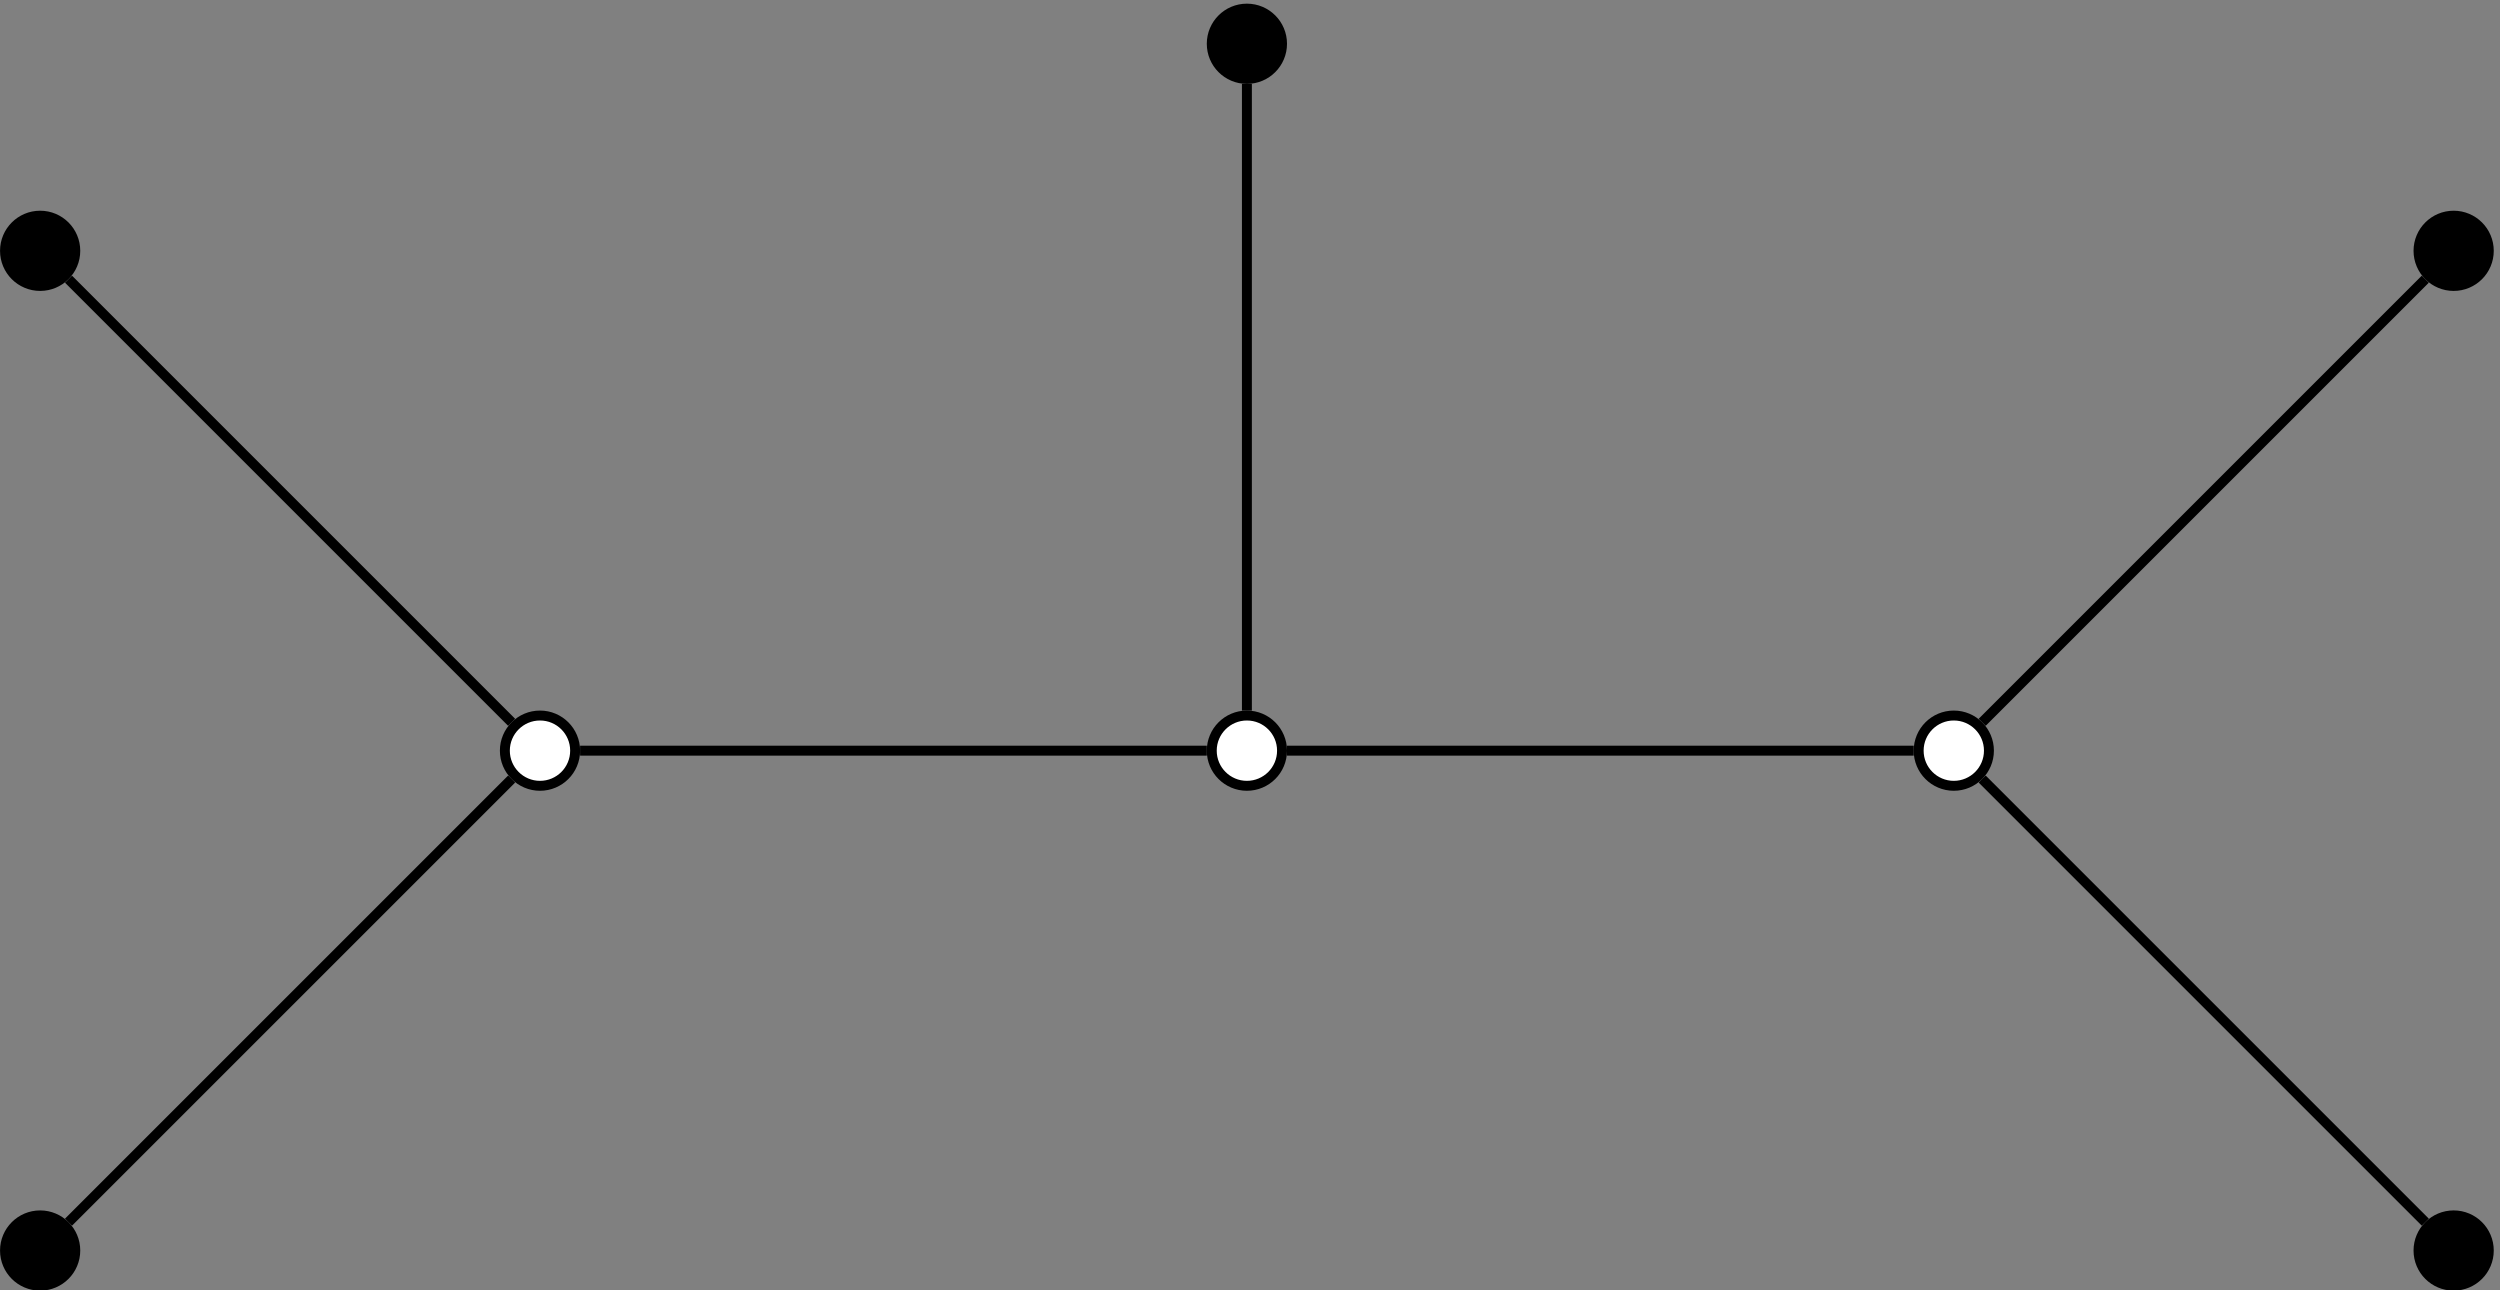 <?xml version="1.0" encoding="UTF-8" standalone="no"?>
<!-- Created with Inkscape (http://www.inkscape.org/) -->

<svg
   version="1.1"
   id="svg1"
   width="133.333"
   height="68.813"
   viewBox="0 0 133.333 68.813"
   sodipodi:docname="image_5-0-2.pdf"
   xmlns:inkscape="http://www.inkscape.org/namespaces/inkscape"
   xmlns:sodipodi="http://sodipodi.sourceforge.net/DTD/sodipodi-0.dtd"
   xmlns="http://www.w3.org/2000/svg"
   xmlns:svg="http://www.w3.org/2000/svg">
  <rect x="0" y="0" width="133.333" height="68.813" fill="#808080" stroke="none"/>
  <defs
     id="defs1" />
  <sodipodi:namedview
     id="namedview1"
     pagecolor="#ffffff"
     bordercolor="#000000"
     borderopacity="0.25"
     inkscape:showpageshadow="2"
     inkscape:pageopacity="0.0"
     inkscape:pagecheckerboard="0"
     inkscape:deskcolor="#d1d1d1">
    <inkscape:page
       x="0"
       y="0"
       inkscape:label="1"
       id="page1"
       width="133.333"
       height="68.813"
       margin="0"
       bleed="0" />
  </sodipodi:namedview>
  <g
     id="g1"
     inkscape:groupmode="layer"
     inkscape:label="1">
    <path
       id="path1"
       d="m 230.629,216.371 c 0,7.781 -6.309,14.09 -14.09,14.09 -7.781,0 -14.09,-6.309 -14.09,-14.09 0,-7.781 6.309,-14.09 14.09,-14.09 7.781,0 14.09,6.309 14.09,14.09 z"
       style="fill:#ffffff;fill-opacity:1;fill-rule:nonzero;stroke:#000000;stroke-width:3.985;stroke-linecap:butt;stroke-linejoin:miter;stroke-miterlimit:10;stroke-dasharray:none;stroke-opacity:1"
       transform="matrix(0.133,0,0,-0.133,0,68.813)" />
    <path
       id="path2"
       d="m 514.098,216.371 c 0,7.781 -6.309,14.09 -14.09,14.09 -7.781,0 -14.09,-6.309 -14.09,-14.09 0,-7.781 6.309,-14.09 14.09,-14.09 7.781,0 14.09,6.309 14.09,14.09 z"
       style="fill:#ffffff;fill-opacity:1;fill-rule:nonzero;stroke:#000000;stroke-width:3.985;stroke-linecap:butt;stroke-linejoin:miter;stroke-miterlimit:10;stroke-dasharray:none;stroke-opacity:1"
       transform="matrix(0.133,0,0,-0.133,0,68.813)" />
    <path
       id="path3"
       d="m 797.566,216.371 c 0,7.781 -6.308,14.09 -14.089,14.09 -7.782,0 -14.09,-6.309 -14.09,-14.09 0,-7.781 6.308,-14.09 14.09,-14.09 7.781,0 14.089,6.309 14.089,14.09 z"
       style="fill:#ffffff;fill-opacity:1;fill-rule:nonzero;stroke:#000000;stroke-width:3.985;stroke-linecap:butt;stroke-linejoin:miter;stroke-miterlimit:10;stroke-dasharray:none;stroke-opacity:1"
       transform="matrix(0.133,0,0,-0.133,0,68.813)" />
    <path
       id="path4"
       d="m 30.188,416.813 c 0,7.781 -6.309,14.089 -14.09,14.089 -7.781,0 -14.09,-6.308 -14.09,-14.089 0,-7.782 6.309,-14.09 14.09,-14.09 7.781,0 14.09,6.308 14.09,14.09 z"
       style="fill:#000000;fill-opacity:1;fill-rule:nonzero;stroke:#000000;stroke-width:3.985;stroke-linecap:butt;stroke-linejoin:miter;stroke-miterlimit:10;stroke-dasharray:none;stroke-opacity:1"
       transform="matrix(0.133,0,0,-0.133,0,68.813)" />
    <path
       id="path5"
       d="m 30.188,15.93 c 0,7.781 -6.309,14.09 -14.09,14.09 -7.781,0 -14.09,-6.309 -14.09,-14.09 0,-7.785 6.309,-14.094 14.09,-14.094 7.781,0 14.09,6.309 14.09,14.094 z"
       style="fill:#000000;fill-opacity:1;fill-rule:nonzero;stroke:#000000;stroke-width:3.985;stroke-linecap:butt;stroke-linejoin:miter;stroke-miterlimit:10;stroke-dasharray:none;stroke-opacity:1"
       transform="matrix(0.133,0,0,-0.133,0,68.813)" />
    <path
       id="path6"
       d="m 998.008,15.93 c 0,7.781 -6.309,14.09 -14.09,14.09 -7.781,0 -14.09,-6.309 -14.09,-14.09 0,-7.785 6.309,-14.094 14.09,-14.094 7.781,0 14.09,6.309 14.09,14.094 z"
       style="fill:#000000;fill-opacity:1;fill-rule:nonzero;stroke:#000000;stroke-width:3.985;stroke-linecap:butt;stroke-linejoin:miter;stroke-miterlimit:10;stroke-dasharray:none;stroke-opacity:1"
       transform="matrix(0.133,0,0,-0.133,0,68.813)" />
    <path
       id="path7"
       d="m 998.008,416.813 c 0,7.781 -6.309,14.089 -14.09,14.089 -7.781,0 -14.09,-6.308 -14.09,-14.089 0,-7.782 6.309,-14.09 14.09,-14.09 7.781,0 14.09,6.308 14.09,14.09 z"
       style="fill:#000000;fill-opacity:1;fill-rule:nonzero;stroke:#000000;stroke-width:3.985;stroke-linecap:butt;stroke-linejoin:miter;stroke-miterlimit:10;stroke-dasharray:none;stroke-opacity:1"
       transform="matrix(0.133,0,0,-0.133,0,68.813)" />
    <path
       id="path8"
       d="m 514.098,499.84 c 0,7.781 -6.309,14.09 -14.09,14.09 -7.781,0 -14.09,-6.309 -14.09,-14.09 0,-7.785 6.309,-14.094 14.09,-14.094 7.781,0 14.09,6.309 14.09,14.094 z"
       style="fill:#000000;fill-opacity:1;fill-rule:nonzero;stroke:#000000;stroke-width:3.985;stroke-linecap:butt;stroke-linejoin:miter;stroke-miterlimit:10;stroke-dasharray:none;stroke-opacity:1"
       transform="matrix(0.133,0,0,-0.133,0,68.813)" />
    <path
       id="path9"
       d="m 232.621,216.371 h 251.305 m 32.164,0 h 251.305"
       style="fill:none;stroke:#000000;stroke-width:3.985;stroke-linecap:butt;stroke-linejoin:miter;stroke-miterlimit:10;stroke-dasharray:none;stroke-opacity:1"
       transform="matrix(0.133,0,0,-0.133,0,68.813)" />
    <path
       id="path10"
       d="M 500.008,232.453 V 483.754"
       style="fill:none;stroke:#000000;stroke-width:3.985;stroke-linecap:butt;stroke-linejoin:miter;stroke-miterlimit:10;stroke-dasharray:none;stroke-opacity:1"
       transform="matrix(0.133,0,0,-0.133,0,68.813)" />
    <path
       id="path11"
       d="M 205.168,227.742 27.469,405.441"
       style="fill:none;stroke:#000000;stroke-width:3.985;stroke-linecap:butt;stroke-linejoin:miter;stroke-miterlimit:10;stroke-dasharray:none;stroke-opacity:1"
       transform="matrix(0.133,0,0,-0.133,0,68.813)" />
    <path
       id="path12"
       d="M 205.168,204.996 27.469,27.301"
       style="fill:none;stroke:#000000;stroke-width:3.985;stroke-linecap:butt;stroke-linejoin:miter;stroke-miterlimit:10;stroke-dasharray:none;stroke-opacity:1"
       transform="matrix(0.133,0,0,-0.133,0,68.813)" />
    <path
       id="path13"
       d="M 794.848,204.996 972.547,27.301"
       style="fill:none;stroke:#000000;stroke-width:3.985;stroke-linecap:butt;stroke-linejoin:miter;stroke-miterlimit:10;stroke-dasharray:none;stroke-opacity:1"
       transform="matrix(0.133,0,0,-0.133,0,68.813)" />
    <path
       id="path14"
       d="M 794.848,227.742 972.547,405.441"
       style="fill:none;stroke:#000000;stroke-width:3.985;stroke-linecap:butt;stroke-linejoin:miter;stroke-miterlimit:10;stroke-dasharray:none;stroke-opacity:1"
       transform="matrix(0.133,0,0,-0.133,0,68.813)" />
  </g>
</svg>
